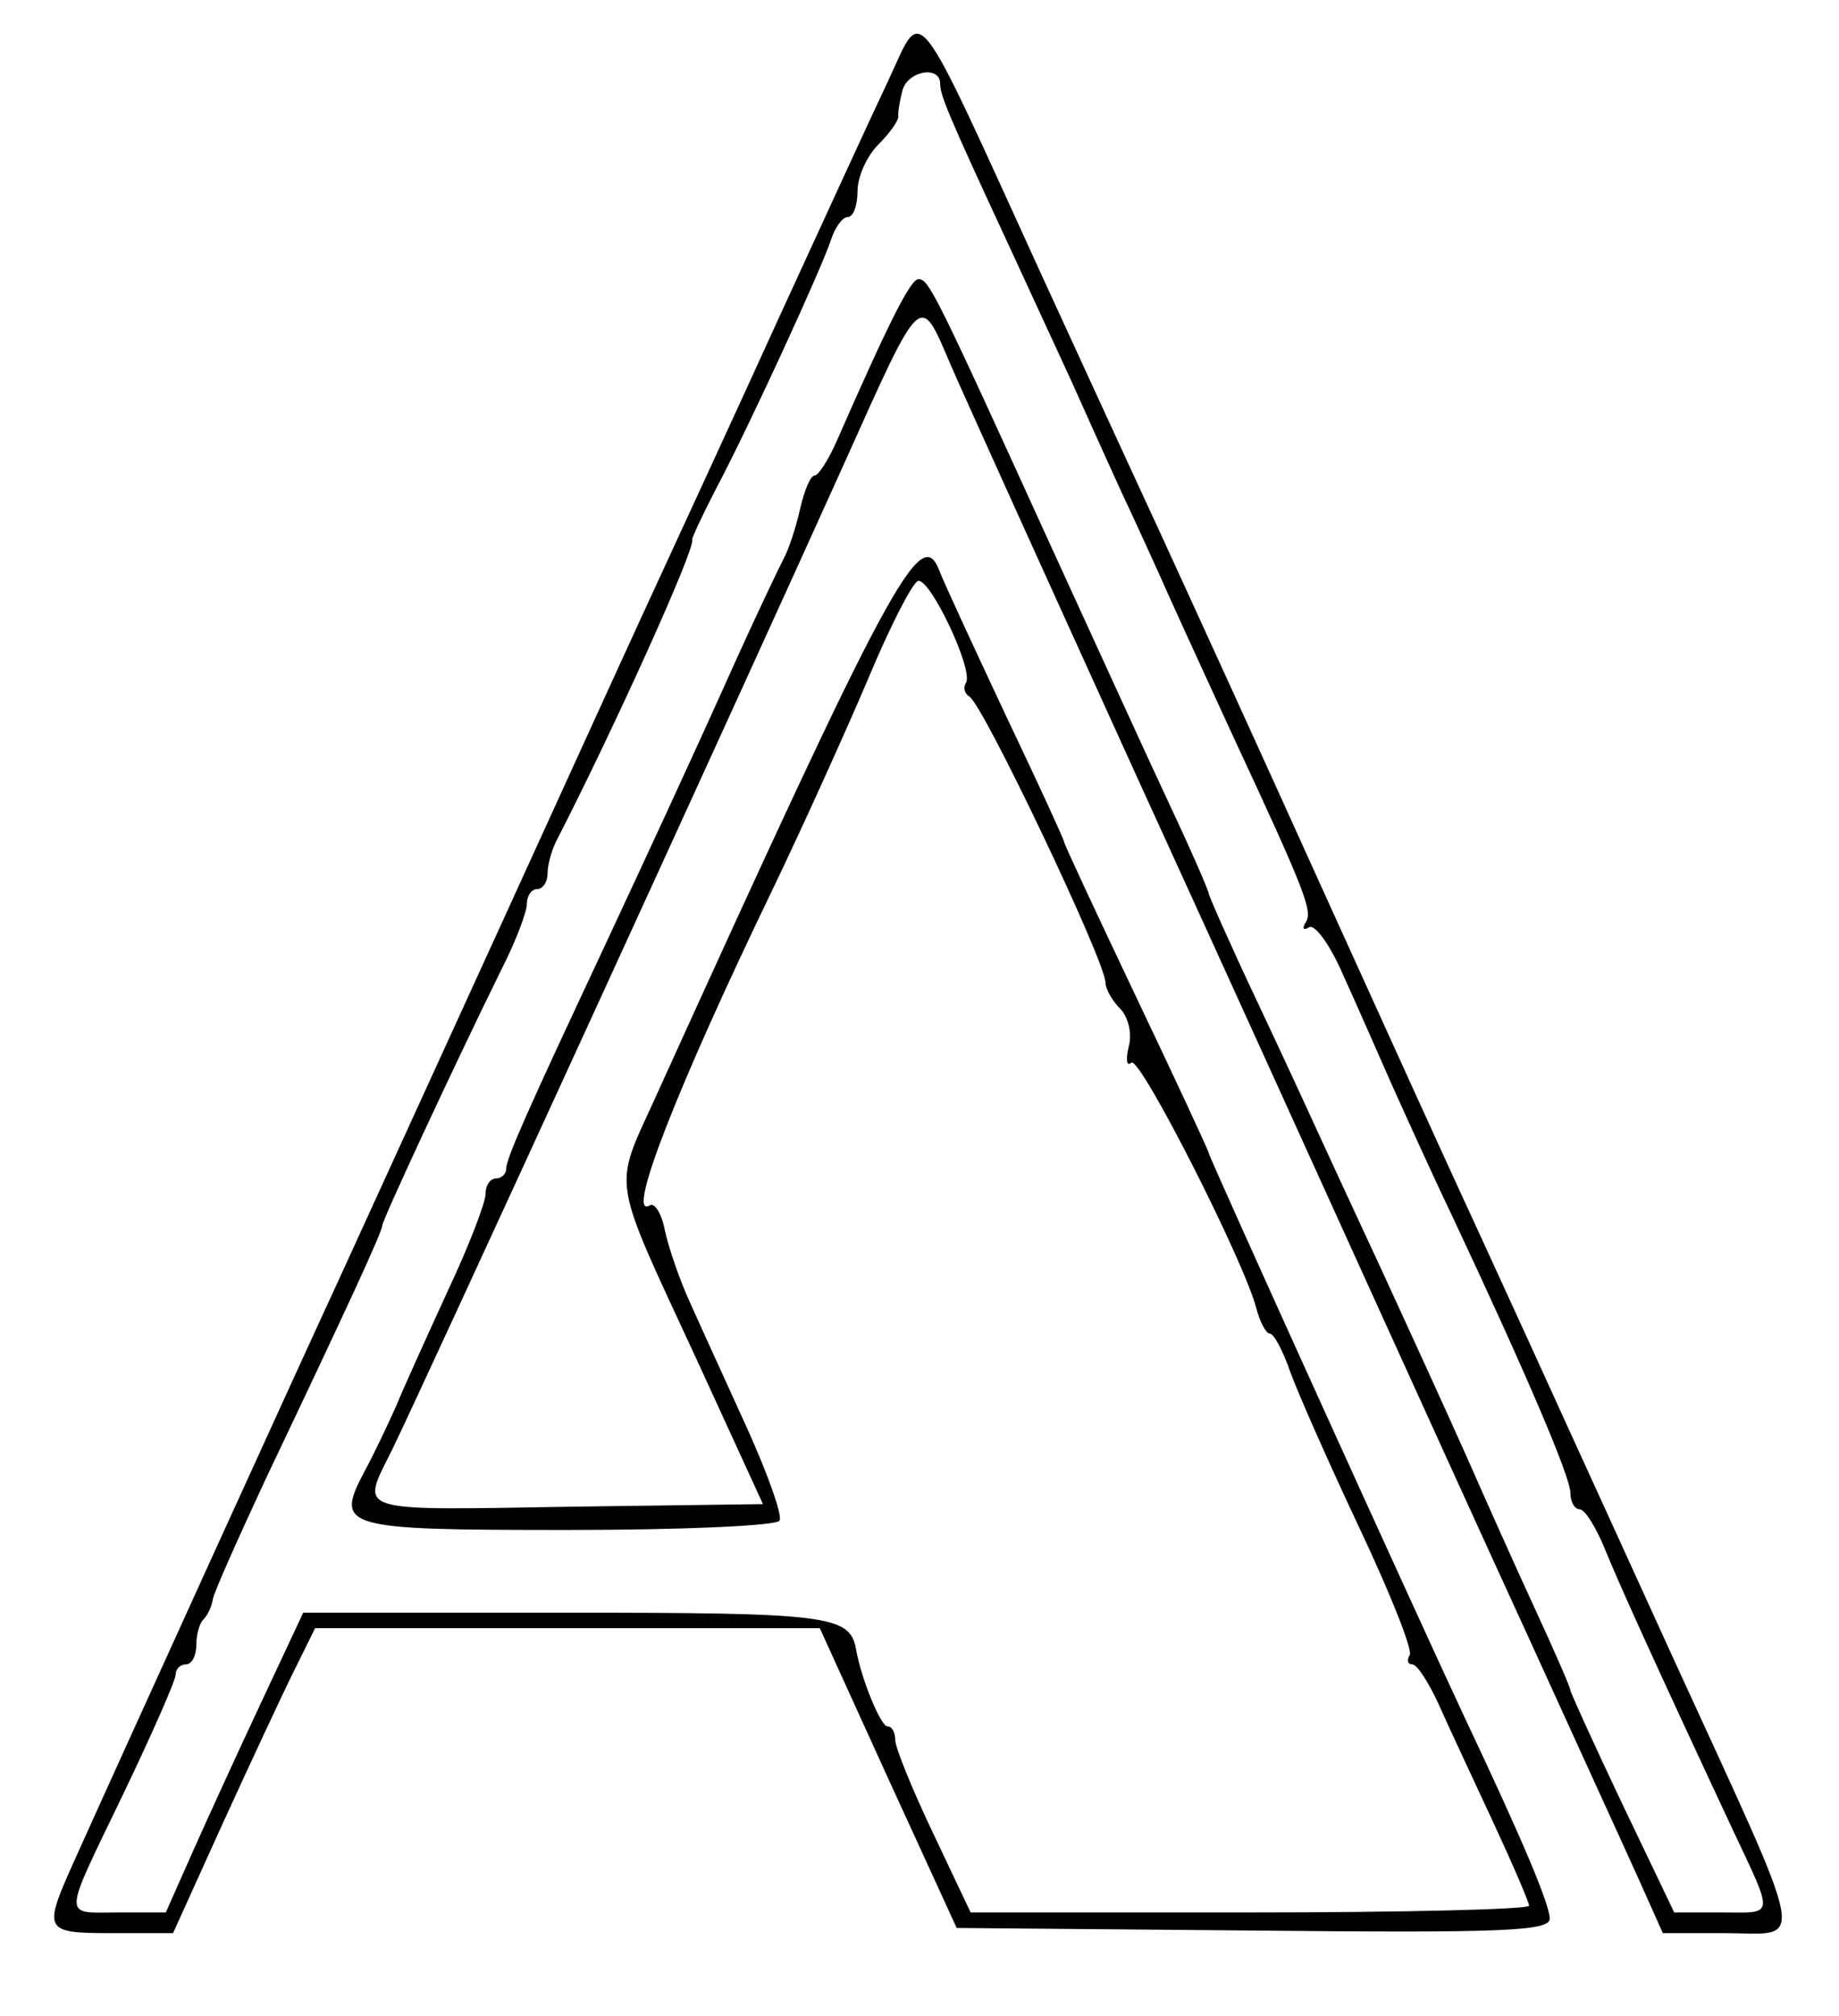 <?xml version="1.0" standalone="no"?>
<!DOCTYPE svg PUBLIC "-//W3C//DTD SVG 20010904//EN"
 "http://www.w3.org/TR/2001/REC-SVG-20010904/DTD/svg10.dtd">
<svg version="1.0" xmlns="http://www.w3.org/2000/svg"
 width="178pt" height="195pt" viewBox="0 0 178 195"
 preserveAspectRatio="xMidYMid meet">
<g transform="translate(0,195) scale(0.05,-0.05)"
fill="#000000" stroke="none">
<path d="M1720 3745 c-25 -52 -119 -257 -210 -455 -90 -198 -192 -418 -225
-490 -33 -71 -173 -377 -311 -680 -138 -302 -282 -617 -320 -700 -65 -140
-418 -915 -512 -1124 -59 -132 -57 -136 75 -136 l118 0 97 214 c54 118 116
251 138 295 l40 81 488 0 489 0 132 -290 133 -290 574 -5 c485 -5 574 -1 574
23 0 27 -51 149 -166 392 -101 216 -494 1082 -494 1089 0 4 -63 139 -140 301
-77 162 -140 297 -140 301 0 4 -50 113 -112 243 -61 130 -120 257 -130 283
-35 90 -94 -18 -550 -1022 -81 -179 -87 -143 81 -506 l128 -279 -371 -5 c-427
-7 -408 -13 -347 110 55 112 685 1486 876 1910 151 336 145 330 205 190 25
-58 185 -411 355 -785 171 -374 375 -824 455 -1000 80 -176 219 -482 310 -680
90 -198 186 -407 212 -465 l47 -105 121 0 c155 0 165 -48 -100 530 -85 187
-180 394 -210 460 -30 66 -102 224 -160 350 -59 127 -198 433 -310 680 -112
248 -256 563 -319 700 -64 138 -163 354 -221 480 -256 560 -232 530 -300 385z
m100 -7 c0 -22 15 -59 133 -313 37 -80 91 -197 120 -260 28 -63 72 -160 97
-215 26 -55 69 -149 96 -210 27 -60 81 -177 119 -260 143 -307 156 -342 143
-364 -8 -12 -5 -17 6 -10 11 7 41 -34 66 -92 26 -57 68 -153 95 -214 27 -60
78 -173 115 -250 142 -302 230 -507 230 -538 0 -17 8 -32 18 -32 10 0 31 -34
48 -75 29 -71 95 -217 246 -540 84 -179 85 -165 -22 -165 l-89 0 -101 211
c-55 116 -100 215 -100 219 0 5 -30 74 -67 154 -37 80 -97 214 -133 296 -37
83 -111 245 -164 360 -54 116 -110 237 -125 270 -15 33 -68 148 -119 256 -51
108 -92 201 -92 205 0 5 -32 79 -72 164 -40 85 -144 313 -232 505 -226 496
-238 520 -258 520 -15 0 -55 -78 -159 -315 -16 -36 -35 -65 -42 -65 -8 0 -20
-29 -28 -64 -8 -36 -22 -78 -31 -95 -9 -17 -50 -103 -90 -191 -91 -203 -173
-379 -262 -570 -144 -307 -186 -401 -186 -421 0 -10 -9 -19 -20 -19 -11 0 -20
-13 -20 -30 0 -16 -32 -100 -72 -185 -39 -85 -85 -186 -101 -225 -17 -38 -44
-95 -61 -126 -58 -110 -46 -114 392 -114 220 0 405 8 411 18 6 10 -22 88 -61
175 -39 86 -89 195 -110 242 -22 47 -44 112 -51 145 -6 32 -20 54 -29 48 -48
-29 52 227 238 612 61 127 144 311 186 410 41 98 84 182 95 186 23 7 108 -172
93 -197 -6 -9 -3 -21 7 -27 27 -17 263 -512 263 -553 0 -12 13 -35 28 -50 16
-16 24 -48 17 -74 -6 -25 -4 -39 5 -31 16 15 219 -385 242 -475 7 -27 19 -49
26 -49 8 0 26 -34 40 -75 15 -41 75 -177 134 -302 59 -125 103 -235 97 -245
-6 -10 -4 -18 5 -18 9 0 31 -34 50 -75 18 -41 66 -143 105 -227 39 -84 71
-158 71 -165 0 -7 -243 -13 -540 -13 l-541 0 -73 154 c-40 84 -73 165 -73 180
0 14 -6 26 -15 26 -13 0 -51 92 -61 150 -12 65 -55 70 -562 70 l-508 0 -82
-175 c-45 -96 -105 -227 -133 -290 l-51 -115 -91 0 c-110 0 -111 -19 10 232
55 115 100 217 100 228 0 11 9 20 20 20 11 0 20 16 20 37 0 20 6 43 14 50 8 8
16 25 18 39 2 13 49 118 103 234 157 330 225 477 225 489 0 10 136 303 232
498 27 53 48 109 48 125 0 15 9 28 20 28 11 0 20 14 20 30 0 17 8 46 18 65
109 212 269 565 262 581 -1 3 20 48 47 100 66 125 205 428 222 481 8 24 22 43
32 43 11 0 19 23 19 50 0 28 18 68 40 90 22 22 40 47 39 55 -1 8 3 31 8 50 10
38 73 49 73 13z"/>
</g>
</svg>
